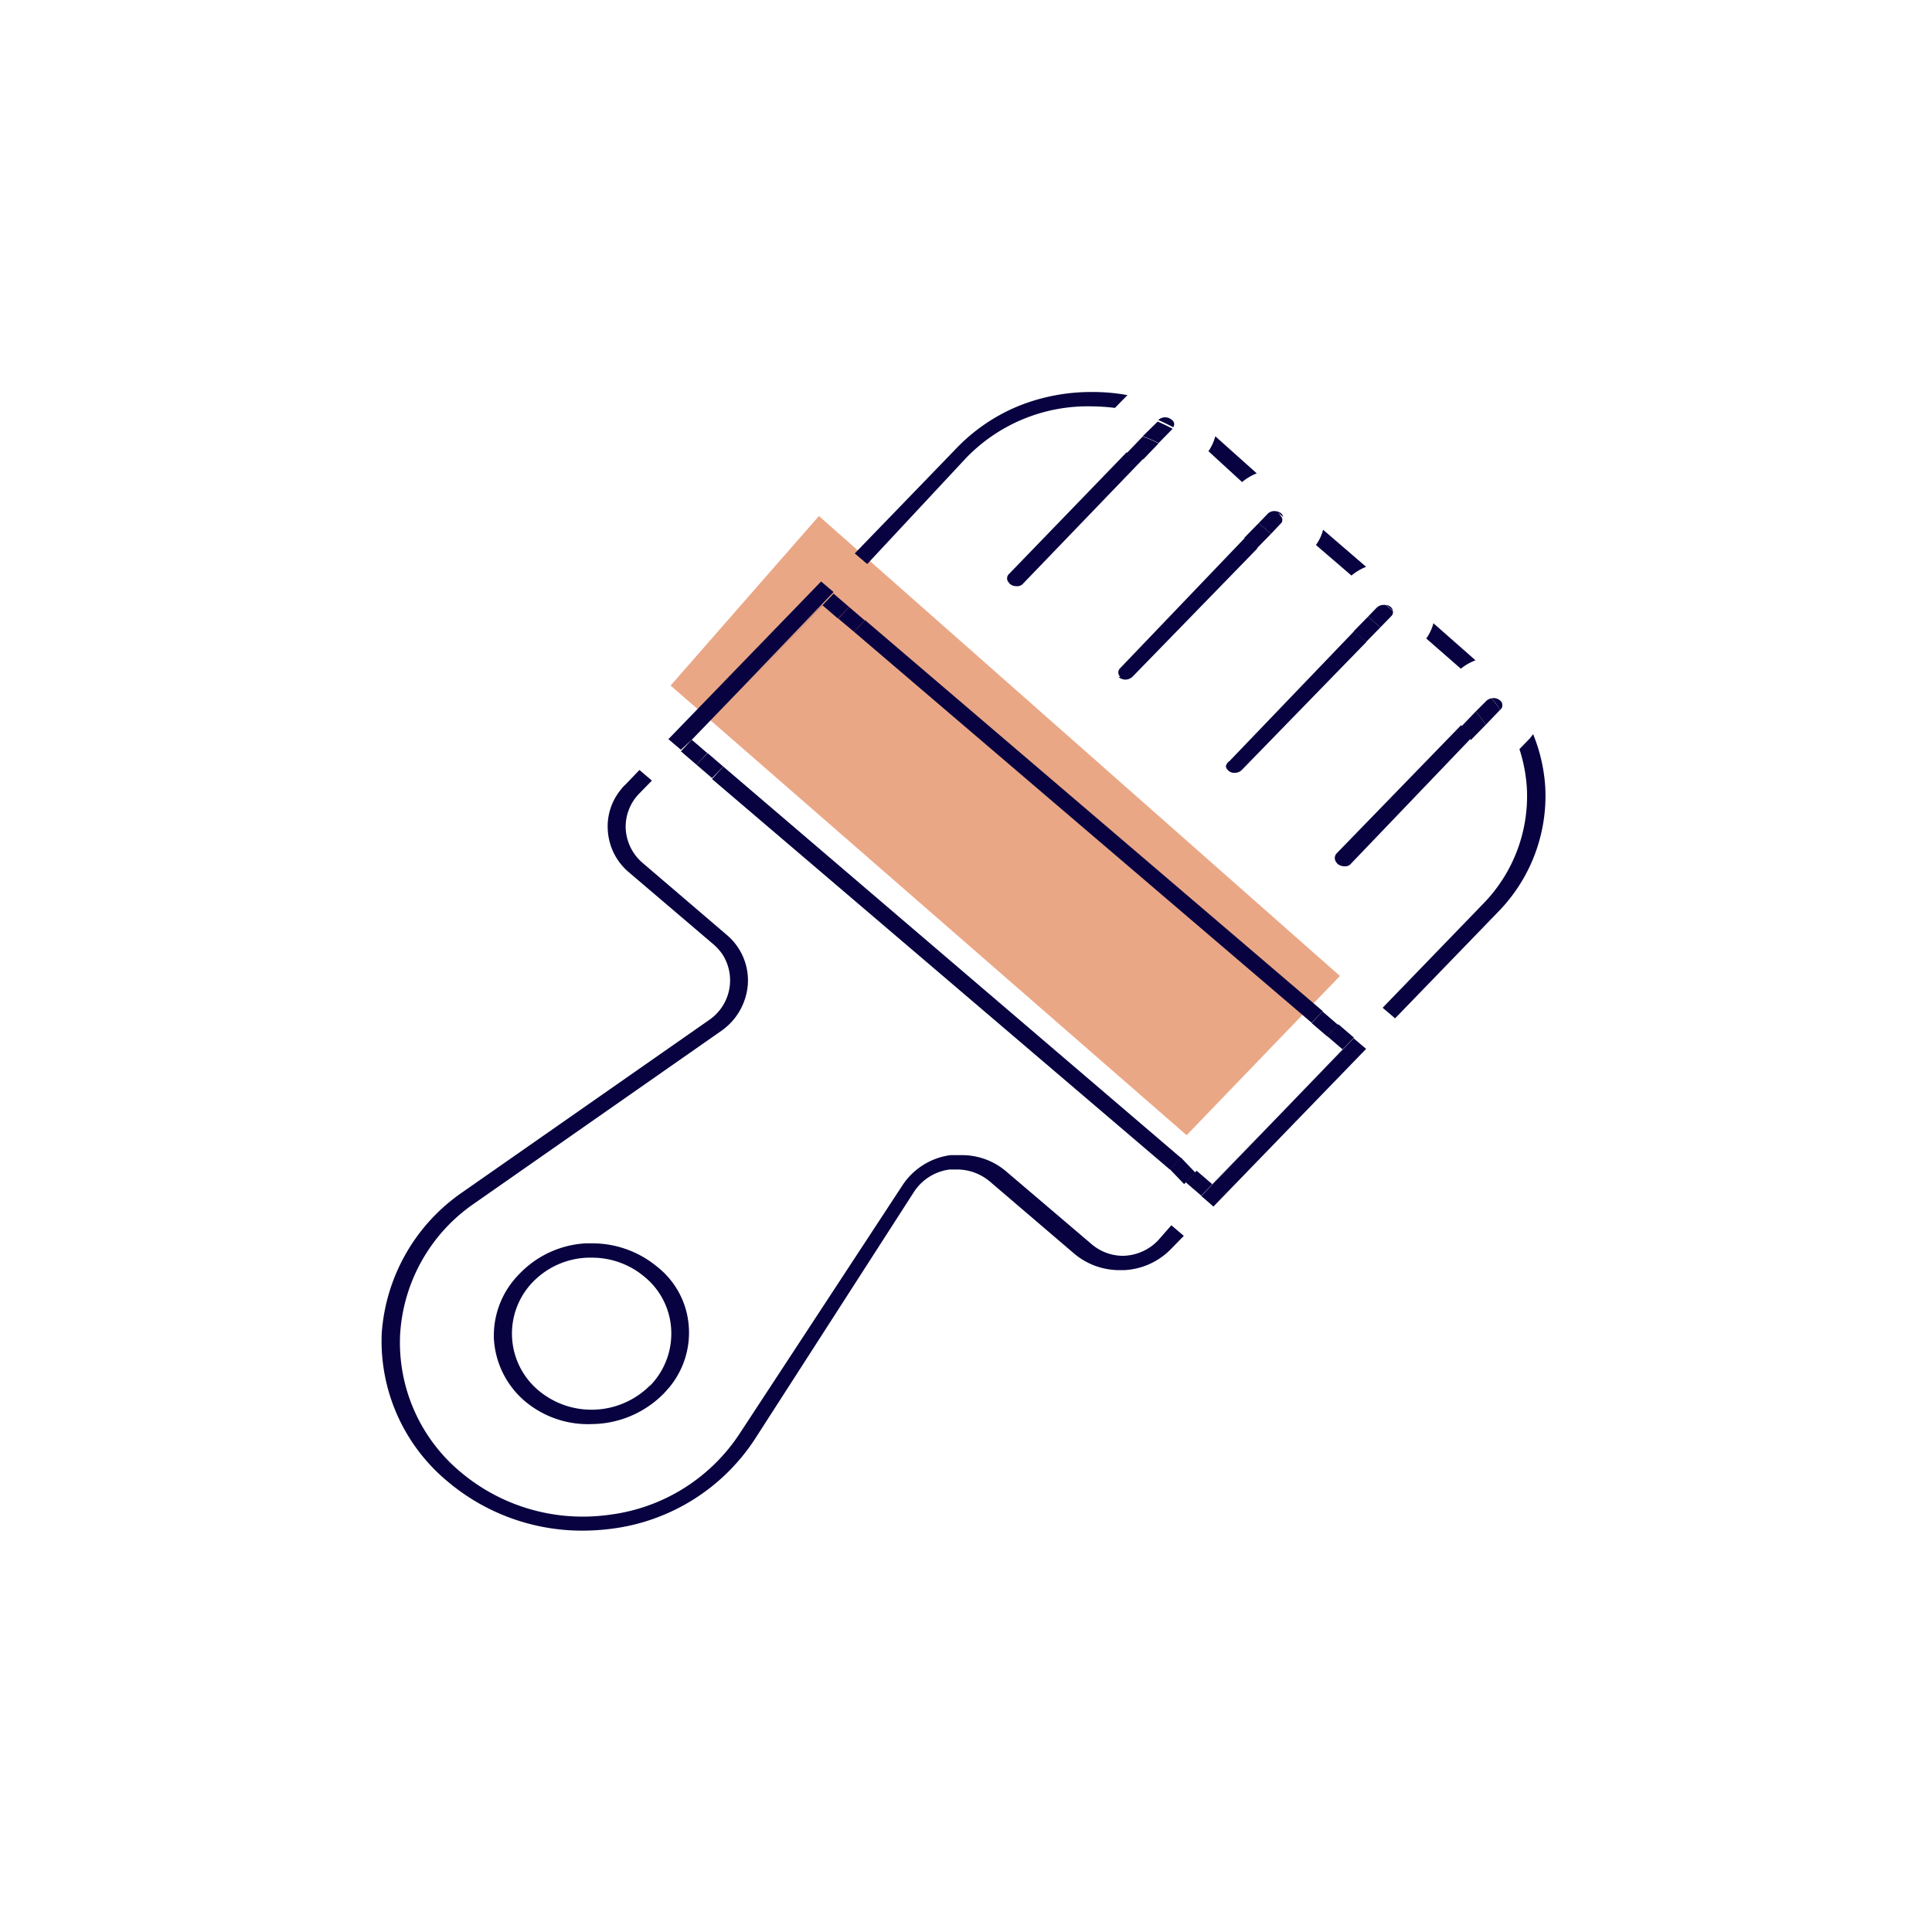 <svg id="레이어_1" data-name="레이어 1" xmlns="http://www.w3.org/2000/svg" viewBox="0 0 62 62"><defs><style>.cls-1{fill:none;}.cls-2{fill:#eaa786;}.cls-3{fill:#080240;}</style></defs><g id="그룹_83" data-name="그룹 83"><g id="그룹_77" data-name="그룹 77"><g id="그룹_2" data-name="그룹 2"><path id="Rectangle" class="cls-1" d="M5,5.32H57.79V58.77H5Z"/><path id="Rectangle-2" class="cls-1" d="M5,4H57.79V57.45H5Z"/></g><path id="패스_1031" data-name="패스 1031" class="cls-2" d="M26.28,16.56,43,31.32l-4.92,5.11L21.52,22Z"/><path id="패스_847" data-name="패스 847" class="cls-1" d="M19,41.68h-.1a1.26,1.26,0,0,0-.84.38,1.09,1.09,0,0,0-.3.79,1.12,1.12,0,0,0,.38.76A1.32,1.32,0,0,0,20,43.53a1,1,0,0,0,.3-.78,1.06,1.06,0,0,0-.38-.77A1.23,1.23,0,0,0,19,41.68Z"/><path id="패스_848" data-name="패스 848" class="cls-1" d="M46.65,28.1a3.61,3.61,0,0,0,1-2.71,1.5,1.5,0,0,0,0-.22l-3.35,3.46a1.66,1.66,0,0,1-1.17.49h0a1.62,1.62,0,0,1-1.06-.38,1.51,1.51,0,0,1-.2-2.12.52.52,0,0,1,.1-.11l4-4.11-1.1-.94-4,4.17a1.67,1.67,0,0,1-1.17.5h0a1.65,1.65,0,0,1-1.06-.39,1.5,1.5,0,0,1-.2-2.12l.09-.1,4-4.11-1.1-.94-4,4.17a1.62,1.62,0,0,1-1.17.49h0a1.64,1.64,0,0,1-1.06-.38,1.53,1.53,0,0,1-.2-2.12.47.47,0,0,1,.1-.1l4-4.11-1.1-1-4,4.18a1.66,1.66,0,0,1-1.17.49h0a1.65,1.65,0,0,1-1.06-.39,1.51,1.51,0,0,1-.2-2.12.94.94,0,0,1,.1-.1l3-3.13a4.24,4.24,0,0,0-2.57,1.23L28.68,19,43.37,31.52Z"/><path id="패스_849" data-name="패스 849" class="cls-1" d="M41.17,33.77,26.48,21.23l-.93.95-1.42,1.47L38.82,36.2Z"/><path id="패스_852" data-name="패스 852" class="cls-1" d="M21.47,26.41a.21.21,0,0,0-.07.15.29.29,0,0,0,.08.14L24.18,29a3.29,3.29,0,0,1,1.16,2.64,3.35,3.35,0,0,1-1.44,2.53l-7.08,4.94a4.68,4.68,0,0,1,2-.55H19a4.58,4.58,0,0,1,3,1.08,4.09,4.09,0,0,1,.8,5.41l4.95-7.7a3.47,3.47,0,0,1,2.5-1.56,3,3,0,0,1,.52,0,3.54,3.54,0,0,1,2.31.85l2.7,2.3A.32.32,0,0,0,36,39H36a.31.31,0,0,0,.18-.09l.41-.43L21.94,25.92Z"/><path id="패스_854" data-name="패스 854" class="cls-1" d="M22.3,45.66A4.68,4.68,0,0,1,19,47h0a4.6,4.6,0,0,1-2.95-1.08,4.09,4.09,0,0,1-.3-6,3,3,0,0,1,.26-.24l0,0a4.18,4.18,0,0,0-1.82,3.19,4.12,4.12,0,0,0,1.46,3.33,4.78,4.78,0,0,0,3.09,1.13,5.17,5.17,0,0,0,.68,0,4.59,4.59,0,0,0,3.25-2l.15-.23-.24.33Z"/><path id="패스_927" data-name="패스 927" class="cls-3" d="M31,14.7a5.42,5.42,0,0,1,4-1.66,6.81,6.81,0,0,1,.78.05l.4-.41a6.12,6.12,0,0,0-1.14-.1h0a6.23,6.23,0,0,0-2.38.46,5.84,5.84,0,0,0-2,1.38l-3.23,3.34.4.34Z"/><path id="패스_928" data-name="패스 928" class="cls-3" d="M39.86,15.47a1.72,1.72,0,0,1,.47-.28L39,14l0,0a1.49,1.49,0,0,1-.22.48Z"/><path id="패스_929" data-name="패스 929" class="cls-3" d="M43.37,18.47a1.72,1.72,0,0,1,.47-.28L42.46,17a1.47,1.47,0,0,1-.23.49Z"/><path id="패스_930" data-name="패스 930" class="cls-3" d="M37.16,39.81a1.6,1.6,0,0,1-1.11.49H36a1.56,1.56,0,0,1-1-.4l-2.69-2.29a2.18,2.18,0,0,0-1.48-.54l-.33,0a2.19,2.19,0,0,0-1.56,1L23.74,46a5.87,5.87,0,0,1-4.18,2.61,6.22,6.22,0,0,1-.86.06,6.08,6.08,0,0,1-3.93-1.44,5.41,5.41,0,0,1-1.93-4.4,5.49,5.49,0,0,1,2.38-4.21l7.93-5.54A2,2,0,0,0,24,31.57,1.91,1.91,0,0,0,23.32,30l-2.7-2.31a1.55,1.55,0,0,1-.54-1.09,1.52,1.52,0,0,1,.44-1.14l.4-.41-.4-.34-.46.48a.71.71,0,0,0-.12.13,1.86,1.86,0,0,0-.43,1.39A1.91,1.91,0,0,0,20.19,28l2.7,2.3a1.75,1.75,0,0,1,.29.32,1.54,1.54,0,0,1-.42,2.11l-7.92,5.53a6,6,0,0,0-2.59,4.53,5.85,5.85,0,0,0,2.1,4.74,6.69,6.69,0,0,0,4.33,1.59h0a7.42,7.42,0,0,0,.94-.06,6.46,6.46,0,0,0,4.6-2.87l5.11-7.94a1.61,1.61,0,0,1,1.15-.72h.24a1.64,1.64,0,0,1,1.05.39l2.69,2.3a2.25,2.25,0,0,0,1.46.54h.16a2.25,2.25,0,0,0,1.5-.68l.41-.42-.4-.34Z"/><path id="패스_931" data-name="패스 931" class="cls-3" d="M46.88,21.46a1.69,1.69,0,0,1,.47-.27L46,20a1.47,1.47,0,0,1-.23.49Z"/><path id="패스_932" data-name="패스 932" class="cls-3" d="M49.1,23.69l-.34.35A5,5,0,0,1,49,25.32,4.94,4.94,0,0,1,47.6,29l-3.23,3.34.4.34,3.29-3.4a5.32,5.32,0,0,0,1.53-4,5.38,5.38,0,0,0-.39-1.72s0,0,0,0Z"/><path id="패스_934" data-name="패스 934" class="cls-3" d="M42.45,32.45,27.76,19.9l-.36.37L42.09,32.82Z"/><path id="패스_935" data-name="패스 935" class="cls-3" d="M22.85,25,37.54,37.53l.36-.37L23.21,24.6Z"/><path id="패스_936" data-name="패스 936" class="cls-3" d="M38.55,38.38l.39.34,4.9-5.06-.4-.34Z"/><path id="패스_937" data-name="패스 937" class="cls-3" d="M22.2,23.74h0L23.88,22l2.87-3-.4-.34-4.9,5.06.4.34Z"/><path id="패스_938" data-name="패스 938" class="cls-3" d="M42.09,32.83l.5.43.35-.37-.5-.43Z"/><path id="패스_939" data-name="패스 939" class="cls-3" d="M37.9,37.15l-.36.37L38,38l.36-.37Z"/><path id="패스_940" data-name="패스 940" class="cls-3" d="M23.21,24.6l-.5-.43-.36.37.5.43Z"/><path id="패스_941" data-name="패스 941" class="cls-3" d="M27.75,19.91l-.5-.43-.35.37.5.42Z"/><path id="패스_942" data-name="패스 942" class="cls-3" d="M26.39,19.42l.5.43.36-.37-.5-.43-2.87,3Z"/><path id="패스_943" data-name="패스 943" class="cls-3" d="M38.94,38.72l4.9-5.07h0l-4.9,5.07Z"/><path id="패스_944" data-name="패스 944" class="cls-3" d="M22.2,23.74l-.35.37.5.43.35-.37Z"/><path id="패스_945" data-name="패스 945" class="cls-3" d="M26.35,18.71l-4.9,5.06h0l4.9-5.07Z"/><path id="패스_946" data-name="패스 946" class="cls-3" d="M42.59,33.25l.5.43L38.9,38l-.5-.43-.35.37.5.43,4.9-5.07-.5-.43Z"/><path id="패스_947" data-name="패스 947" class="cls-3" d="M19,39.9h-.2a3.19,3.19,0,0,0-2.15,1,2.8,2.8,0,0,0-.8,2.07,2.84,2.84,0,0,0,1,2A3.14,3.14,0,0,0,19,45.7h0a3.28,3.28,0,0,0,2.32-1l.16-.18a2.75,2.75,0,0,0,.62-2,2.67,2.67,0,0,0-1-1.86A3.26,3.26,0,0,0,19,39.9Zm1.86,4.56a2.65,2.65,0,0,1-3.58.16,2.38,2.38,0,0,1-.17-3.49,2.57,2.57,0,0,1,1.76-.77H19a2.61,2.61,0,0,1,1.69.62,2.34,2.34,0,0,1,.85,1.7,2.39,2.39,0,0,1-.67,1.78Z"/><path id="패스_948" data-name="패스 948" class="cls-3" d="M32.4,18.73a.3.3,0,0,0,.21.08h0v0a.25.25,0,0,0,.23-.09l3.85-4a3.93,3.93,0,0,0-.54-.2l-3.77,3.9a.19.19,0,0,0,0,.28Z"/><path id="패스_949" data-name="패스 949" class="cls-3" d="M37.68,13.61a.15.15,0,0,0-.07-.13.32.32,0,0,0-.44,0c.17.07.32.15.48.23A.16.16,0,0,0,37.68,13.61Z"/><path id="패스_950" data-name="패스 950" class="cls-3" d="M36.69,14.74l.49-.51a3.92,3.92,0,0,0-.51-.22l-.51.53A3.39,3.39,0,0,1,36.69,14.74Z"/><path id="패스_951" data-name="패스 951" class="cls-3" d="M36.67,14a3.92,3.92,0,0,1,.51.22l.45-.46a.05.05,0,0,0,0,0c-.15-.08-.31-.16-.48-.23h0Z"/><path id="패스_952" data-name="패스 952" class="cls-3" d="M35.9,21.73a.35.35,0,0,0,.22.08v0a.34.34,0,0,0,.23-.1l4-4.11-.4-.34-4,4.18a.19.19,0,0,0,0,.28Z"/><path id="패스_953" data-name="패스 953" class="cls-3" d="M41.12,16.48a.3.3,0,0,0-.15-.07l.21.18A.24.24,0,0,0,41.12,16.48Z"/><path id="패스_954" data-name="패스 954" class="cls-3" d="M40.33,17.6l.46-.47-.4-.34-.46.47Z"/><path id="패스_955" data-name="패스 955" class="cls-3" d="M40.67,16.5l-.28.29.4.34.34-.36a.18.18,0,0,0,0-.17L41,16.42A.3.3,0,0,0,40.67,16.5Z"/><path id="패스_956" data-name="패스 956" class="cls-3" d="M39.34,24.59a.21.21,0,0,0,.07.13.27.27,0,0,0,.22.08v0a.31.31,0,0,0,.22-.09l4-4.11-.4-.34-4,4.17A.25.25,0,0,0,39.34,24.59Z"/><path id="패스_957" data-name="패스 957" class="cls-3" d="M44.63,19.48a.3.3,0,0,0-.15-.07l.22.19A.19.19,0,0,0,44.63,19.48Z"/><path id="패스_958" data-name="패스 958" class="cls-3" d="M43.84,20.6l.46-.47-.4-.34-.46.47Z"/><path id="패스_959" data-name="패스 959" class="cls-3" d="M44.18,19.5l-.28.29.4.34.35-.36a.18.18,0,0,0,.05-.16h0l-.22-.19A.33.33,0,0,0,44.18,19.5Z"/><path id="패스_960" data-name="패스 960" class="cls-3" d="M42.92,27.72a.35.35,0,0,0,.22.08v0a.24.24,0,0,0,.22-.09l3.83-4a4.27,4.27,0,0,0-.3-.44l-4,4.12a.22.22,0,0,0,0,.29Z"/><path id="패스_961" data-name="패스 961" class="cls-3" d="M48.15,22.77a.17.17,0,0,0,.06-.16.17.17,0,0,0-.07-.13.31.31,0,0,0-.27-.07,3.18,3.18,0,0,1,.27.37Z"/><path id="패스_962" data-name="패스 962" class="cls-3" d="M47.2,23.75l.48-.49a4.35,4.35,0,0,0-.32-.43l-.46.48A4.27,4.27,0,0,1,47.2,23.75Z"/><path id="패스_963" data-name="패스 963" class="cls-3" d="M47.36,22.83a4.35,4.35,0,0,1,.32.43l.46-.48c-.08-.13-.18-.25-.27-.37a.31.31,0,0,0-.18.09Z"/></g><g id="그룹_82" data-name="그룹 82"><rect id="Rectangle_Copy_2" data-name="Rectangle Copy 2" class="cls-1" width="62" height="62"/></g></g></svg>